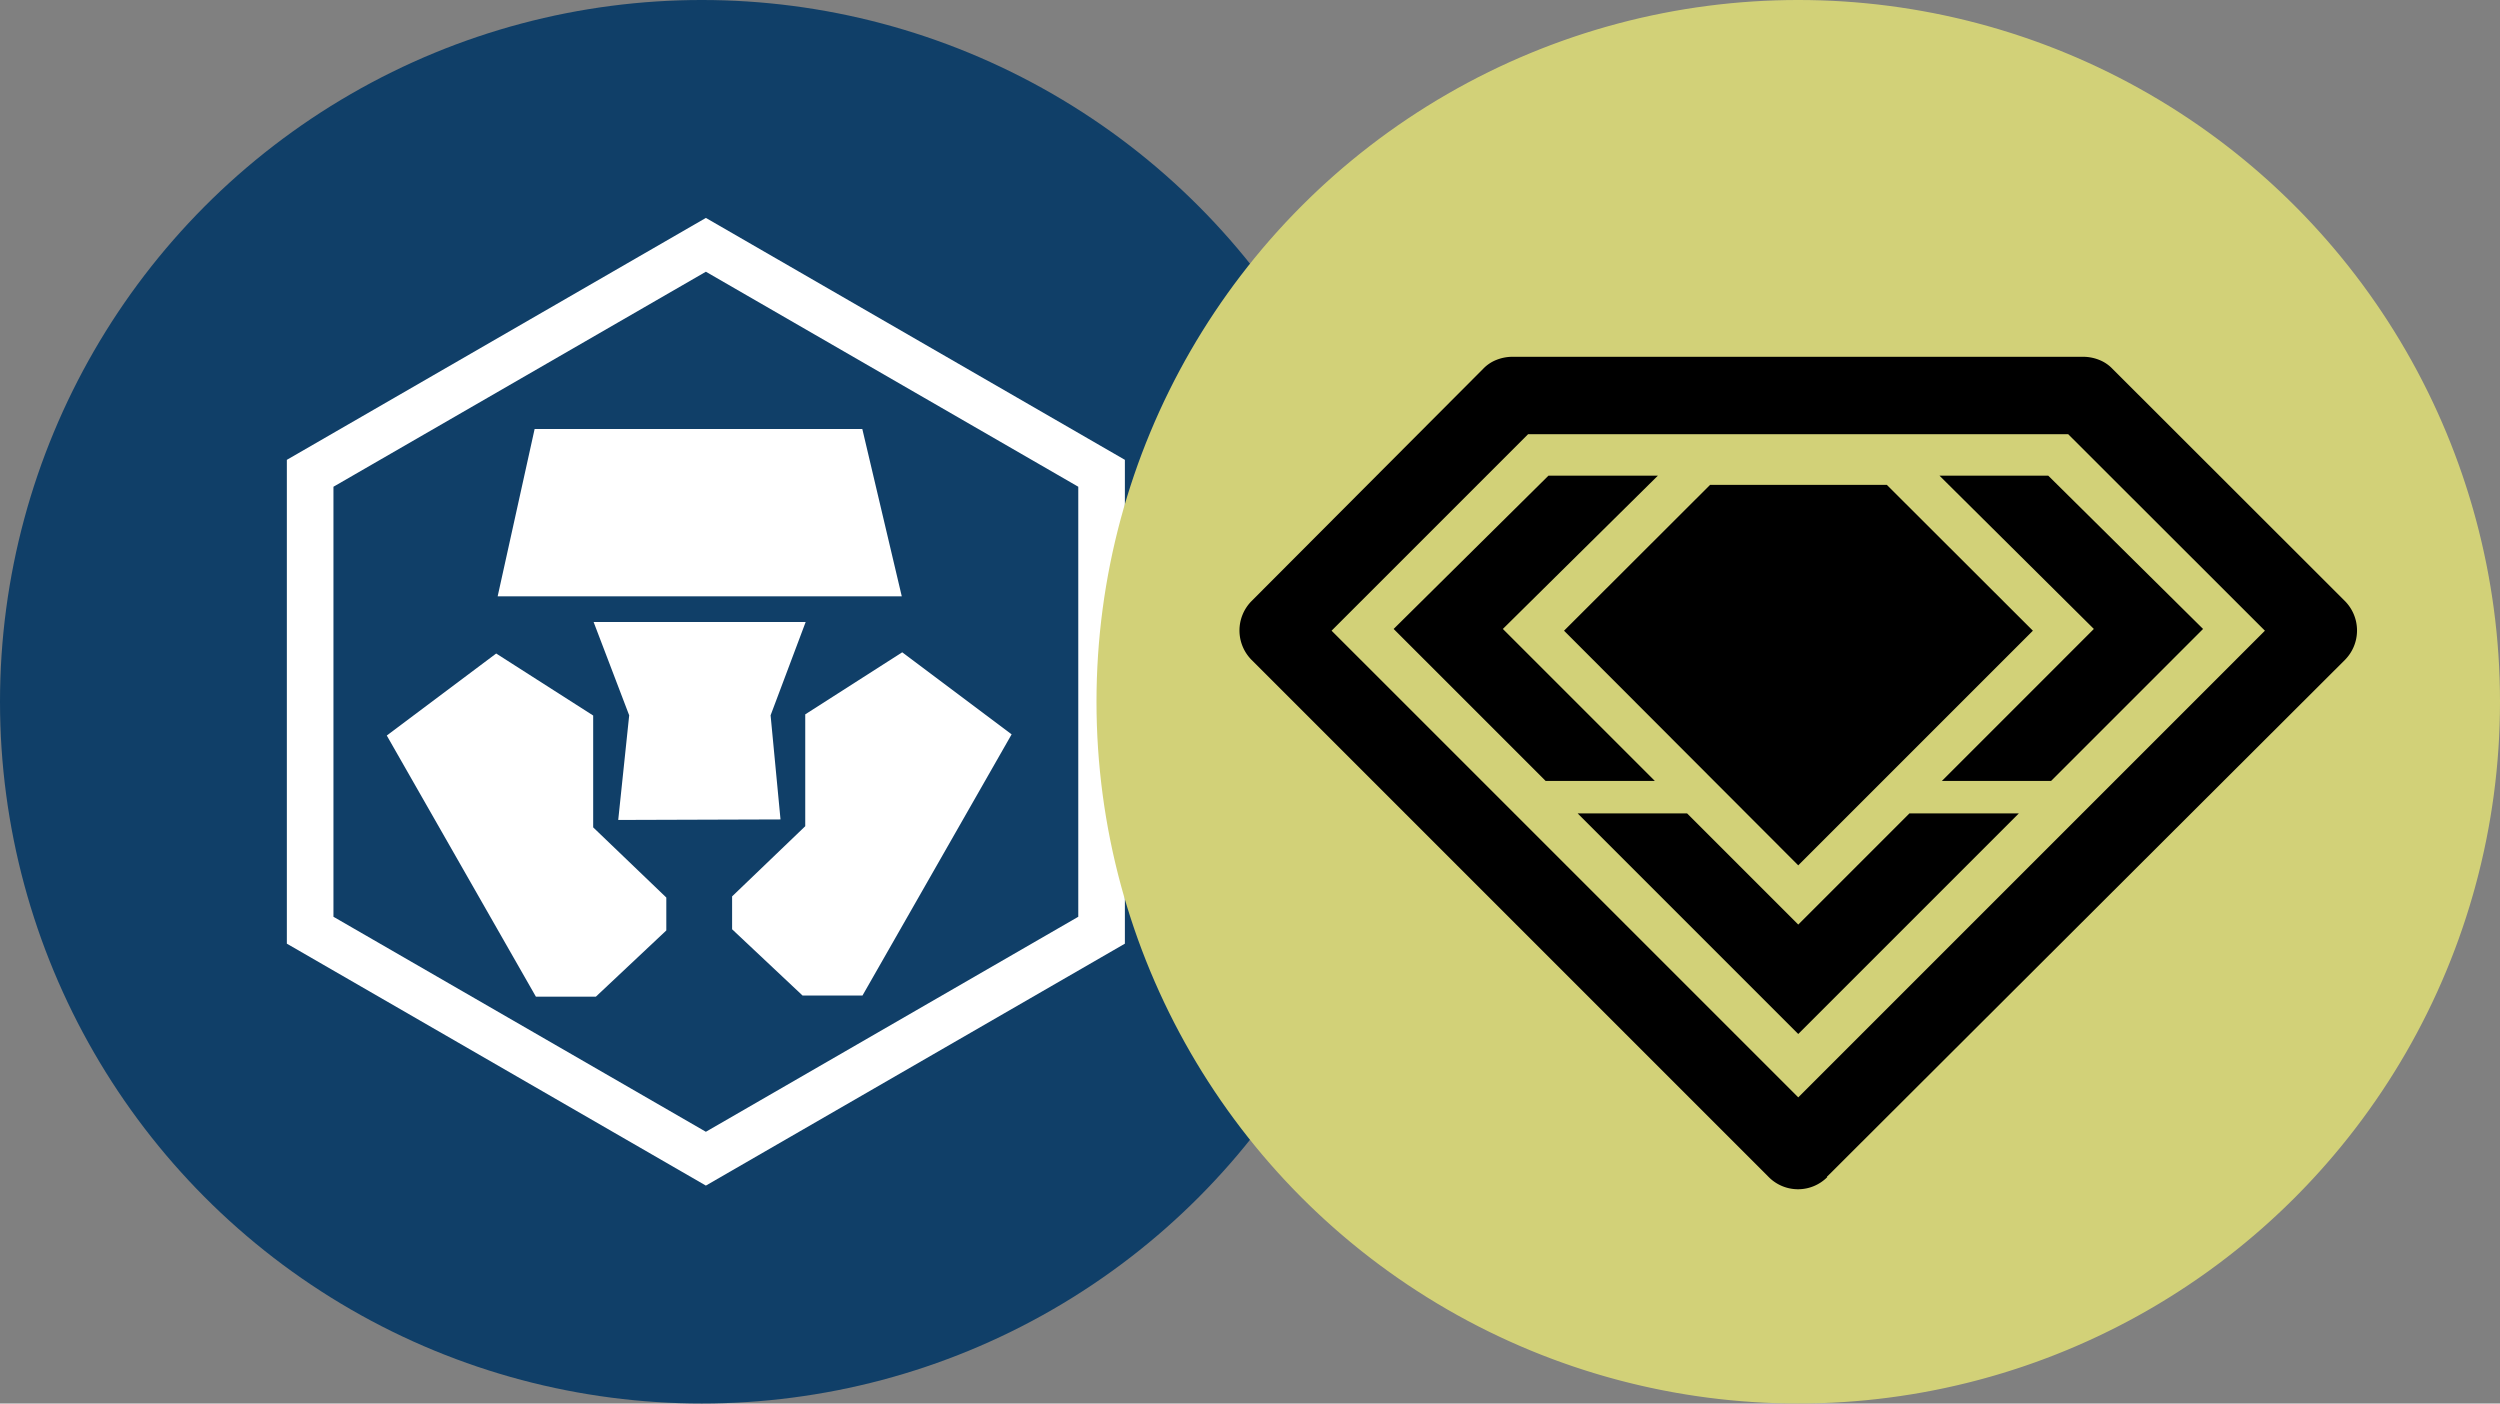 <svg xmlns="http://www.w3.org/2000/svg" xmlns:xlink="http://www.w3.org/1999/xlink" width="114" height="64" viewBox="0 0 114 64">
  <rect x="0" y="0" width="114" height="64" fill="#808080" stroke="none"/>
  <defs>
    <style>
      .cls-1, .cls-7 {
        fill: #fff;
      }

      .cls-2 {
        clip-path: url(#clip-path);
      }

      .cls-3 {
        clip-path: url(#clip-path-2);
      }

      .cls-4 {
        clip-path: url(#clip-path-3);
      }

      .cls-5 {
        fill: #103f68;
      }

      .cls-6, .cls-8 {
        fill: none;
      }

      .cls-6 {
        stroke: #fff;
        stroke-width: 2.125px;
      }

      .cls-6, .cls-7, .cls-8 {
        fill-rule: evenodd;
      }

      .cls-8 {
        stroke: #979797;
        stroke-width: 0.125px;
      }

      .cls-9 {
        clip-path: url(#clip-path-4);
      }

      .cls-10 {
        fill: url(#radial-gradient);
      }
    </style>
    <clipPath id="clip-path">
      <circle id="Ellipse_3474" data-name="Ellipse 3474" class="cls-1" cx="32" cy="32" r="32" transform="translate(-21477 -24525)"/>
    </clipPath>
    <clipPath id="clip-path-2">
      <circle id="Ellipse_1807" data-name="Ellipse 1807" class="cls-1" cx="32" cy="32" r="32" transform="translate(-24123 -23674)"/>
    </clipPath>
    <clipPath id="clip-path-3">
      <circle id="Ellipse_2221" data-name="Ellipse 2221" class="cls-1" cx="32" cy="32" r="32" transform="translate(-24083 -9037)"/>
    </clipPath>
    <clipPath id="clip-path-4">
      <circle id="Ellipse_1899" data-name="Ellipse 1899" class="cls-1" cx="32" cy="32" r="32" transform="translate(-20109 -23593)"/>
    </clipPath>
    <radialGradient id="radial-gradient" cx="0.481" cy="0.007" r="1.503" gradientTransform="matrix(0, 1, 0.745, 0, -4.943, 6.717)" gradientUnits="objectBoundingBox">
      <stop offset="0" stop-color="#f4f3a4"/>
      <stop offset="1" stop-color="#d2d178"/>
    </radialGradient>
  </defs>
  <g id="Group_17031" data-name="Group 17031" transform="translate(20159 23573)">
    <g id="Mask_Group_617" data-name="Mask Group 617" class="cls-2" transform="translate(1318 952)">
      <g id="Group_720" data-name="Group 720" transform="translate(2646 -851)">
        <g id="Mask_Group_11" data-name="Mask Group 11" class="cls-3">
          <g id="Mask_Group_471" data-name="Mask Group 471" class="cls-4" transform="translate(-40 -14637)">
            <g id="Page-1" transform="translate(-24083 -9037)">
              <circle id="Oval" class="cls-5" cx="32" cy="32" r="32"/>
              <path id="Polygon" class="cls-6" d="M32.188,11.164,50.232,21.582V42.418L32.188,52.836,14.143,42.418V21.582Z"/>
              <path id="Path" class="cls-7" d="M24.379,19.561l-1.686,7.632H41.121l-1.8-7.632Z"/>
              <path id="Path-2" class="cls-7" d="M22.626,29.8l-4.989,3.74,6.8,11.908h2.735l3.212-3.02v-1.5l-3.335-3.2v-5.1Z"/>
              <path id="Path-2-2" data-name="Path-2" class="cls-7" d="M38.372-29.745l-4.989-3.742,6.8-11.908h2.735l3.211,3.02v1.5l-3.335,3.2v5.1Z" transform="translate(79.513) rotate(180)"/>
              <path id="Path-3" class="cls-8"/>
              <path id="Path-4" class="cls-7" d="M27.068,28.362l1.623,4.257-.5,4.771,7.4-.024-.452-4.747,1.6-4.257Z"/>
            </g>
          </g>
        </g>
      </g>
    </g>
    <g id="Mask_Group_619" data-name="Mask Group 619" class="cls-9" transform="translate(0 20)">
      <g id="b" transform="translate(-20109 -23593)">
        <g id="c">
          <path id="Path_35205" data-name="Path 35205" class="cls-10" d="M32,64A32,32,0,1,0,0,32,32,32,0,0,0,32,64Z"/>
          <path id="Path_35206" data-name="Path 35206" d="M21.32,28.76l6.66-6.65h8.06l6.66,6.65L32,39.46,21.32,28.76Zm29.14-.08-6.93,6.93H38.55l6.93-6.93-7.04-6.99H43.4Zm-8.4,8.41L32,47.15,21.94,37.09h4.99L32,42.16l5.07-5.07ZM18.53,28.68l6.93,6.93H20.48l-6.93-6.93,7.06-6.99H25.6ZM33.34,53.63,56.93,30.09a1.907,1.907,0,0,0,0-2.68L46.33,16.82a1.685,1.685,0,0,0-.61-.41,1.963,1.963,0,0,0-.72-.14H18.96a1.963,1.963,0,0,0-.72.14,1.685,1.685,0,0,0-.61.41L7.07,27.41a1.907,1.907,0,0,0,0,2.68L30.66,53.68a1.883,1.883,0,0,0,2.66,0v-.05ZM19.68,19.8H44.31l8.97,8.96L32,50.04,10.72,28.76Z"/>
        </g>
      </g>
    </g>
  </g>
</svg>
